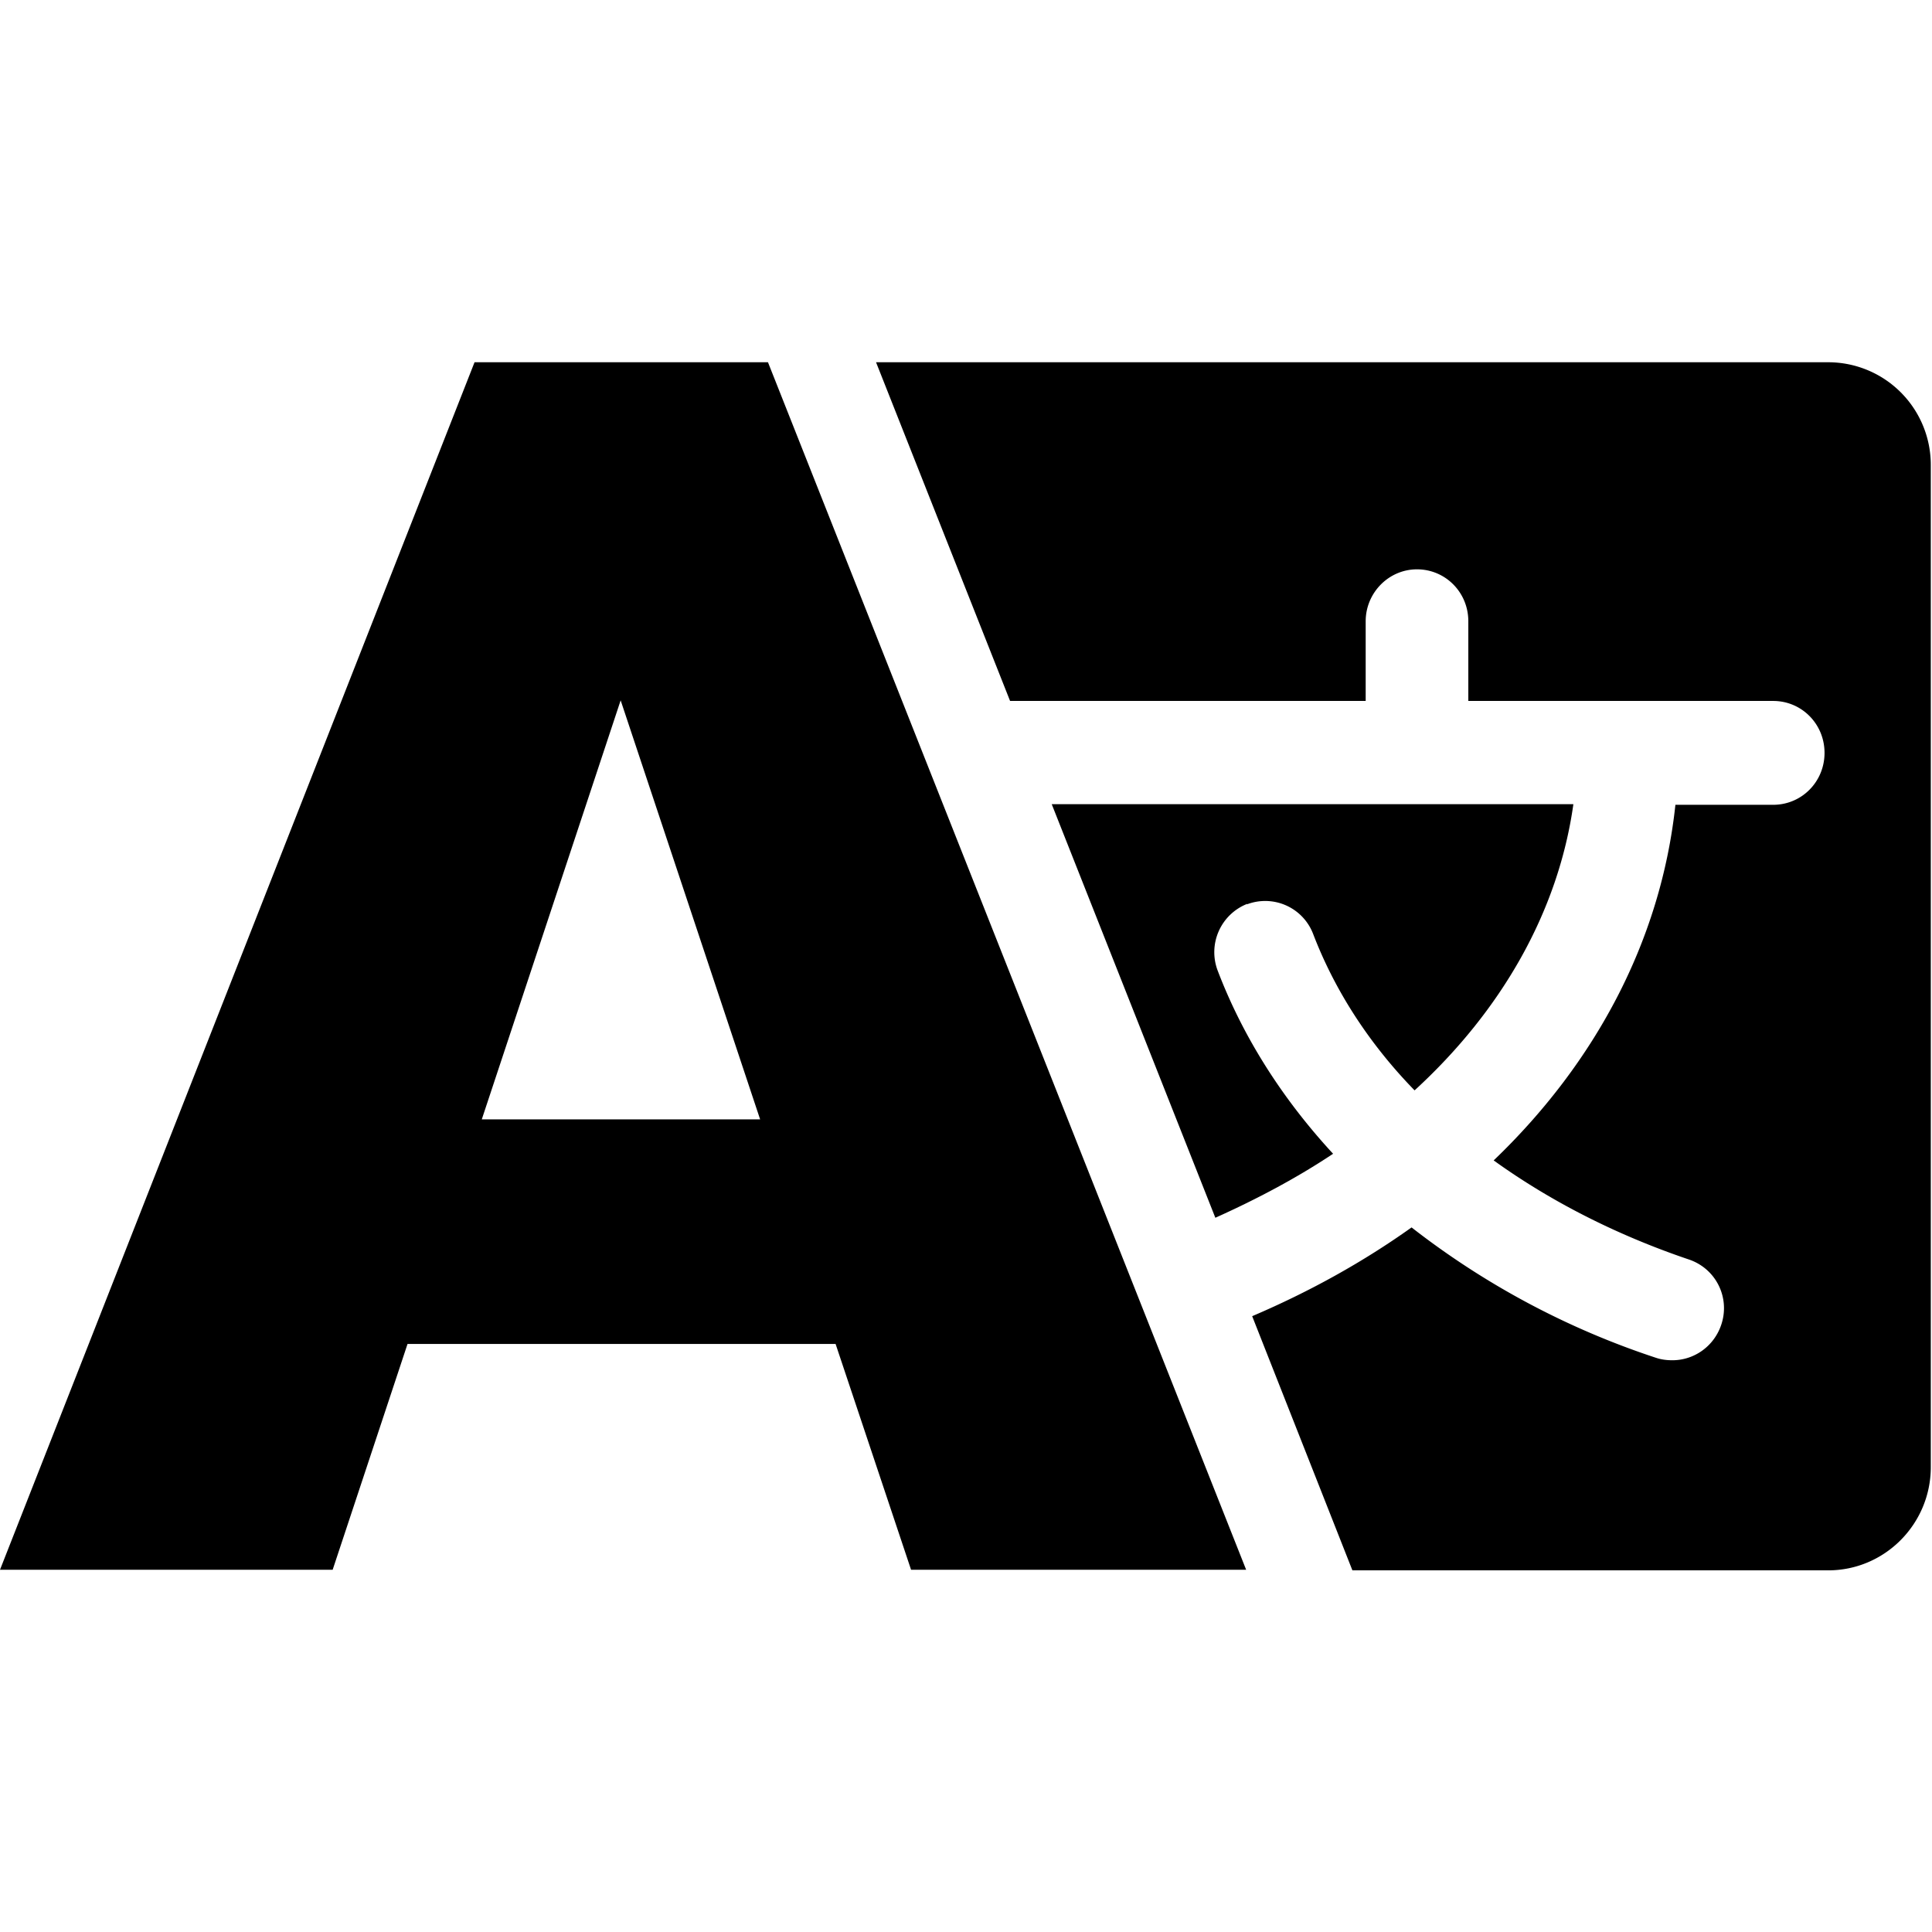 <svg xmlns="http://www.w3.org/2000/svg"  viewBox="0 0 32 32"><symbol id="nav_translator" viewBox="0 0 32 32"><path clip-rule="evenodd" d="M6.75 22.26h7.09L15.09 26h5.55L12.72 6H7.86L0 26h5.51zm5.84-3.72H7.98l2.3-6.94z" fill-rule="evenodd"/><path d="M30.28 6H14.51l2.22 5.61h5.89v-1.32c0-.47.38-.86.85-.86s.85.38.85.86v1.32h5.05c.47 0 .85.38.85.86s-.38.86-.85.86h-1.62c-.24 2.24-1.32 4.27-3.01 5.89.93.67 2.02 1.23 3.23 1.64.45.15.69.63.54 1.08-.12.36-.45.59-.81.59-.09 0-.18-.01-.27-.04a13.4 13.4 0 0 1-4.05-2.16c-.8.57-1.68 1.06-2.64 1.47l1.66 4.21h7.88c.94 0 1.7-.77 1.7-1.71V7.71A1.7 1.7 0 0 0 30.28 6z"/><path d="M20.65 14.98a.85.85 0 0 1 1.1.49c.36.94.93 1.82 1.68 2.59 1.44-1.32 2.38-2.96 2.63-4.74h-8.64l2.71 6.85c.69-.31 1.35-.66 1.95-1.06-.84-.91-1.49-1.93-1.91-3.03a.86.86 0 0 1 .49-1.11z"/></symbol><use xlink:href="#nav_translator" xmlns:xlink="http://www.w3.org/1999/xlink"/></svg>